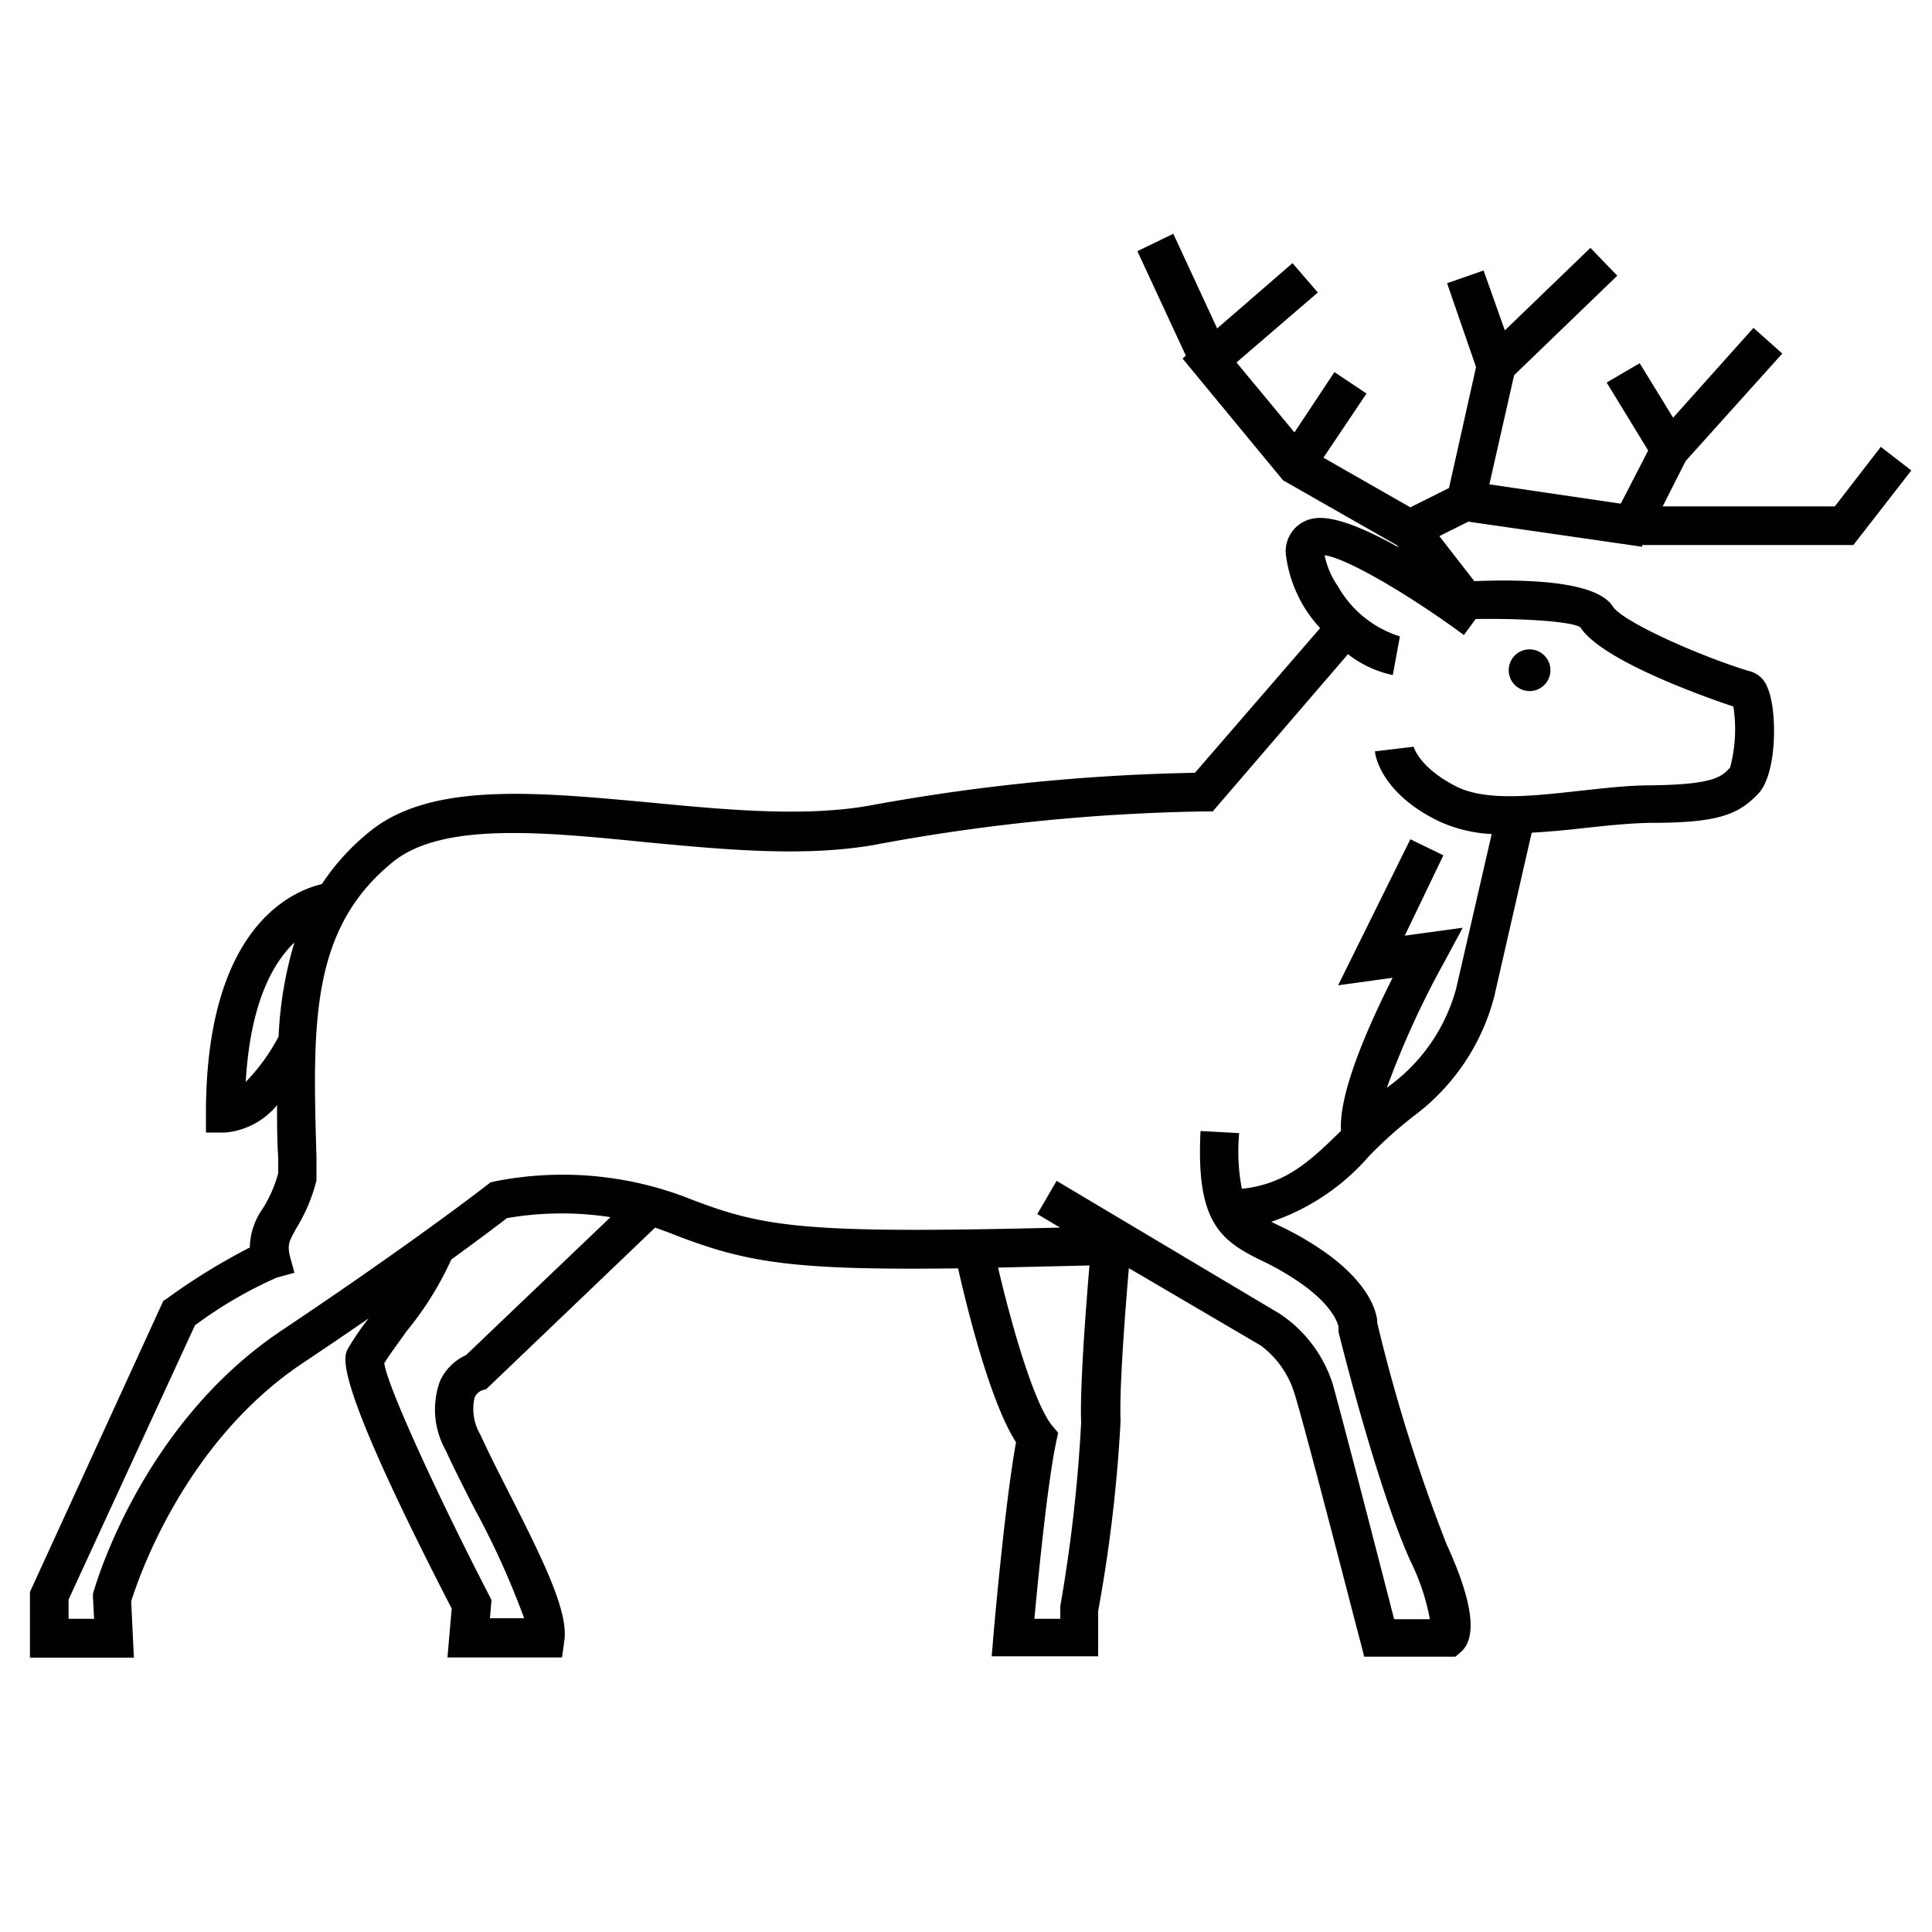 <svg xmlns="http://www.w3.org/2000/svg" data-name="Layer 1" viewBox="0 0 100 100" x="0px" y="0px"><title>icons_animals_3</title><path d="M76,27l9,1.3,0-.09H95.93l3-3.86-1.58-1.22-2.38,3.08H86.06l1.19-2.35,5-5.56-1.49-1.33-4.16,4.65-1.73-2.82-1.71,1,2.15,3.52-1.42,2.75-6.8-1,1.28-5.65,5.34-5.15-1.39-1.44-4.43,4.27L76.79,14l-1.89.66L76.4,19,75,25.26l-2,1-4.5-2.57,2.23-3.32-1.66-1.11L67,22.38l-3-3.62,4.21-3.62L66.9,13.62,63,17l-2.27-4.9L58.87,13l2.51,5.41-.17.15,5.2,6.3,5.89,3.36.09.11c-1.66-.93-3.34-1.66-4.36-1.5a1.72,1.72,0,0,0-1.48,1.81,6.8,6.8,0,0,0,1.78,3.87L61.85,40a102.69,102.69,0,0,0-16.59,1.65c-3.45.67-7.64.27-11.7-.12C27.79,41,22.35,40.47,19.19,43a11.86,11.86,0,0,0-2.53,2.76c-1.57.37-6,2.25-6,11.86v1h1a3.91,3.91,0,0,0,2.68-1.42c0,.89,0,1.8.06,2.73l0,.8a6.75,6.75,0,0,1-.81,1.84,3.59,3.59,0,0,0-.66,2,32.85,32.85,0,0,0-4.26,2.62l-.22.15L1.55,82.4v3.4H6.93l-.14-2.91c.34-1.1,2.71-8.21,8.87-12.33q1.87-1.25,3.42-2.32A13.84,13.84,0,0,0,18,69.82c-.23.46-.76,1.53,5.38,13.44l-.22,2.53h5.93l.12-.86c.21-1.49-1-4-2.9-7.73-.55-1.08-1.06-2.09-1.44-2.93a2.64,2.64,0,0,1-.31-1.92.73.73,0,0,1,.37-.38l.24-.07,8.74-8.36.74.27c3.88,1.53,6.19,1.95,14.94,1.84.45,2,1.65,6.91,3,9-.57,3.1-1.15,9.75-1.17,10l-.09,1.08h5.51V83.39A76.8,76.8,0,0,0,58,73.57c-.07-1.73.24-5.71.43-7.93l6.82,4A4.86,4.86,0,0,1,67,72.12C67.59,74,70.39,84.94,70.42,85l.19.75h4.72l.28-.24c.87-.75.62-2.63-.74-5.59a86.62,86.62,0,0,1-3.58-11.43c0-.58-.45-2.24-3.19-4a15.53,15.53,0,0,0-1.79-1l-.51-.25a11.61,11.61,0,0,0,5.06-3.4,22.5,22.5,0,0,1,2.31-2.07,11.24,11.24,0,0,0,4.17-6.18l1.94-8.49c.87-.05,1.75-.13,2.63-.23,1.18-.13,2.39-.26,3.51-.28C89,42.6,90,42.13,91,41.09s1-4.36.48-5.51a1.34,1.34,0,0,0-1-.86c-2.68-.83-6.53-2.57-7-3.33-.8-1.25-4.1-1.43-7.17-1.31L74.5,27.75ZM12.72,56c.23-4.08,1.41-6.16,2.52-7.22a19.89,19.89,0,0,0-.82,4.87A10.12,10.12,0,0,1,12.72,56Zm11.4,14.14a2.74,2.74,0,0,0-1.34,1.33,4.3,4.3,0,0,0,.29,3.6c.4.88.93,1.92,1.48,3a42.22,42.22,0,0,1,2.58,5.69H25.36l.08-.94-.13-.26c-2.53-4.89-5.25-10.75-5.42-12,.22-.37.69-1,1.15-1.65a16.78,16.78,0,0,0,2.32-3.72c1.52-1.1,2.49-1.84,2.88-2.14A16.64,16.64,0,0,1,31.6,63Zm30.76,13v.65H53.54c.2-2.18.68-7.06,1.13-9.16l.1-.47-.31-.37c-.94-1.14-2.11-5.22-2.8-8.18l4.73-.11c-.19,2.27-.5,6.29-.43,8.14A79.62,79.62,0,0,1,54.88,83.14ZM81.8,32.47c1.12,1.75,6.63,3.67,7.92,4.1a7.71,7.71,0,0,1-.17,3.16c-.44.47-.81.88-4.14.92-1.22,0-2.48.16-3.71.29-2.43.27-4.73.52-6.26-.2-2-1-2.26-2.08-2.27-2.09l-2,.24c0,.22.35,2.23,3.4,3.66a7.4,7.4,0,0,0,2.64.62l-1.84,8a9.25,9.25,0,0,1-3.41,5l-.18.14a46,46,0,0,1,3-6.56l.93-1.73-3,.41,2-4.16L73,43.44,69.26,51l2.82-.39c-1.34,2.67-2.79,6-2.67,7.92-1.56,1.53-2.85,2.77-5.13,3a10.12,10.12,0,0,1-.14-2.88l-2-.11c-.25,4.81,1.08,5.71,3.29,6.77A13.83,13.83,0,0,1,67,66.2c2.12,1.37,2.28,2.47,2.28,2.47v.13l0,.13c.08.33,2,8.07,3.73,11.88a11.48,11.48,0,0,1,1,3H72.16c-.65-2.53-2.72-10.56-3.19-12.21A6.87,6.87,0,0,0,66.24,68L54.69,61.12l-1,1.72,1.18.7c-13.44.33-15.37,0-19.45-1.6a18,18,0,0,0-9.82-.79l-.21.05-.17.13s-3.73,2.91-10.65,7.54C7.28,73.75,4.91,82.14,4.81,82.5l0,.15.06,1.14H3.55v-1l6.54-14.19a21.92,21.92,0,0,1,4.23-2.47l.92-.25L15,65c-.14-.63,0-.79.32-1.4a8.69,8.69,0,0,0,1.06-2.5l0-.13,0-1.09c-.2-6.86-.34-11.82,4-15.3,2.53-2,7.58-1.54,12.93-1,4.2.4,8.54.82,12.27.09A100.72,100.72,0,0,1,62.31,42h.46l7-8.14a5.66,5.66,0,0,0,2.32,1.08l.37-2a5.59,5.59,0,0,1-3.2-2.58,4.37,4.37,0,0,1-.7-1.62c1.18.15,4.55,2.16,7.21,4.13l.61-.83C79,32,81.39,32.18,81.8,32.47Z"></path><circle cx="79.17" cy="34.69" r="1.08"></circle></svg>